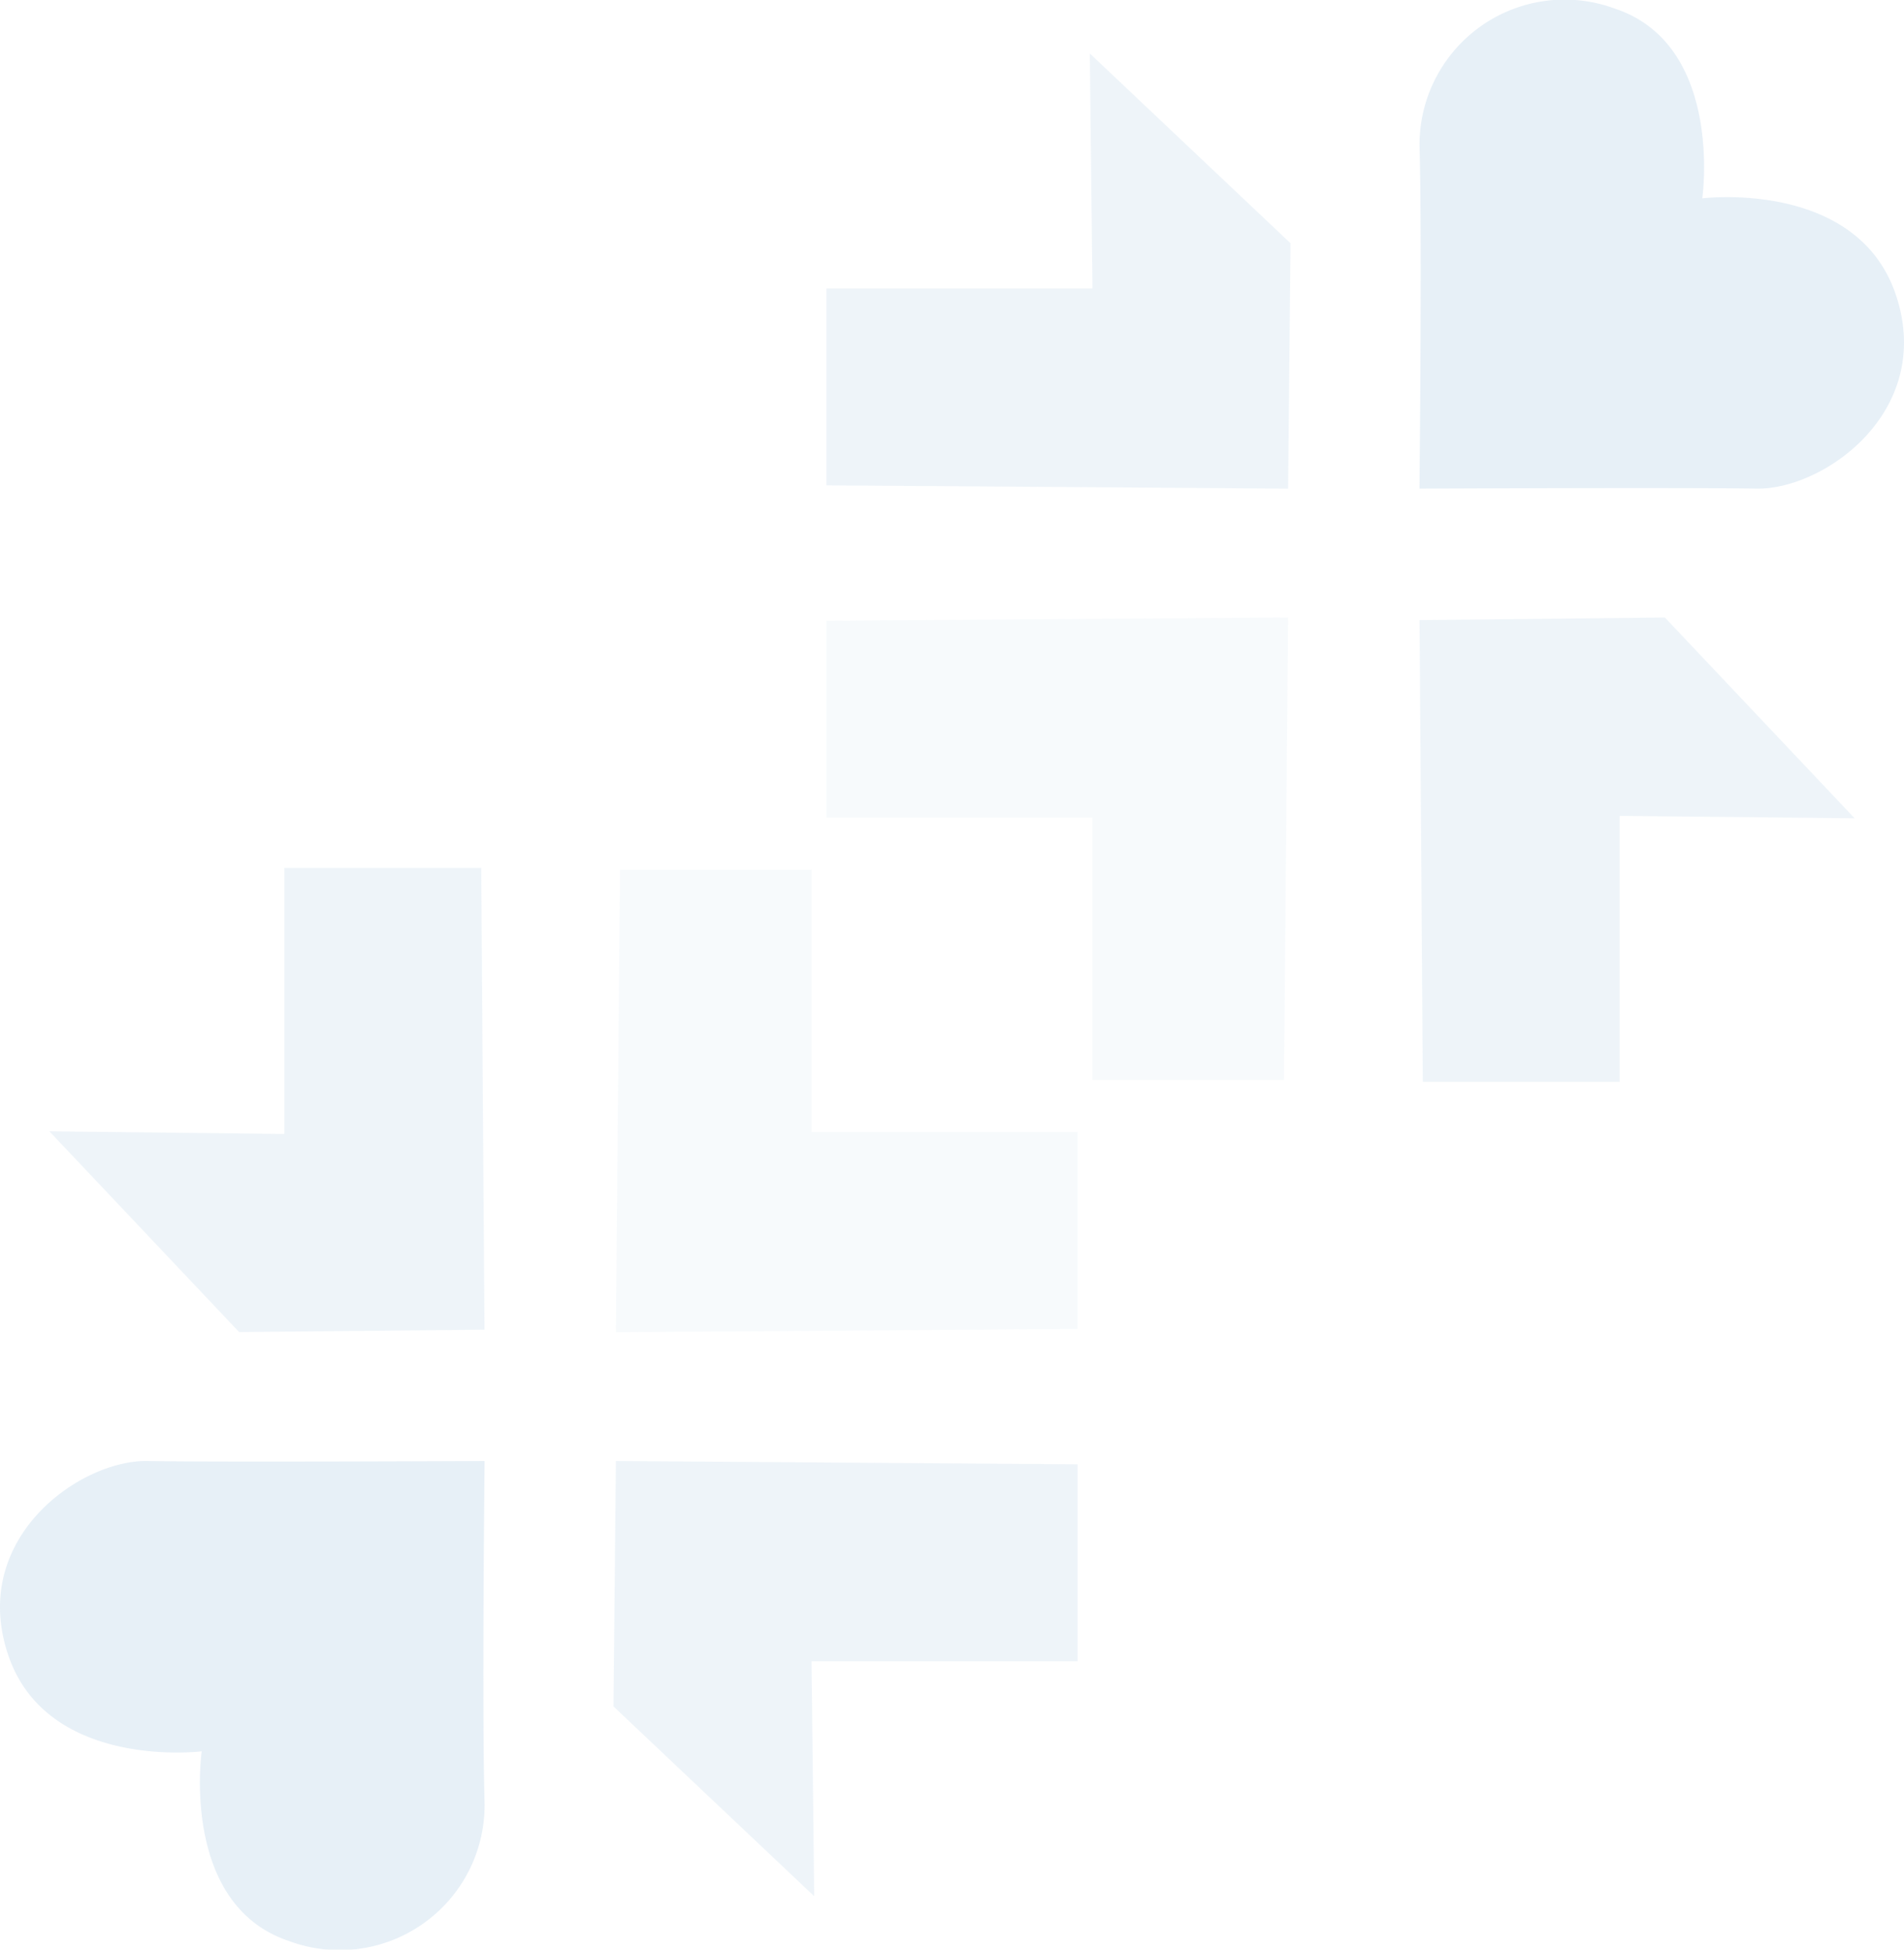 <svg xmlns="http://www.w3.org/2000/svg" width="55.673" height="57.001">
    <defs>
        <style>
            .b{fill:rgba(93,154,201,.4)}.c{fill:rgba(93,154,201,.2)}.d{fill:rgba(93,154,201,.6)}
        </style>
    </defs>
    <g opacity=".25">
        <path class="b"
            d="M54.231 23.924l-5.55-5.872-7.174.076.095 13.5h5.758v-7.775zM31.865 1.561l5.871 5.551-.071 7.174-13.5-.095V8.433h7.778z" />
        <path class="c" d="M31.943 31.57h5.6l.122-13.518-13.5.094v5.759h7.778z" />
        <path class="d"
            d="M41.506 14.285s7.889-.036 9.855 0 5.211-2.256 4.078-5.654-5.664-2.832-5.664-2.832.642-4.493-2.567-5.551a4.24 4.24 0 00-5.7 4.04c.074 2.606-.002 9.997-.002 9.997z" />
        <g>
            <path class="b"
                d="M1.442 33.074l5.55 5.871 7.175-.071-.095-13.5H8.314v7.778zM23.808 55.439l-5.871-5.551.071-7.174 13.5.095v5.758H23.73z" />
            <path class="c" d="M23.73 25.43h-5.6l-.122 13.518 13.5-.094v-5.759H23.73z" />
            <path class="d"
                d="M14.169 42.714s-7.891.037-9.857 0S-.899 44.97.234 48.368s5.664 2.833 5.664 2.833-.642 4.493 2.567 5.551a4.24 4.24 0 005.704-4.038c-.077-2.608 0-10 0-10z" />
        </g>
    </g>
</svg>